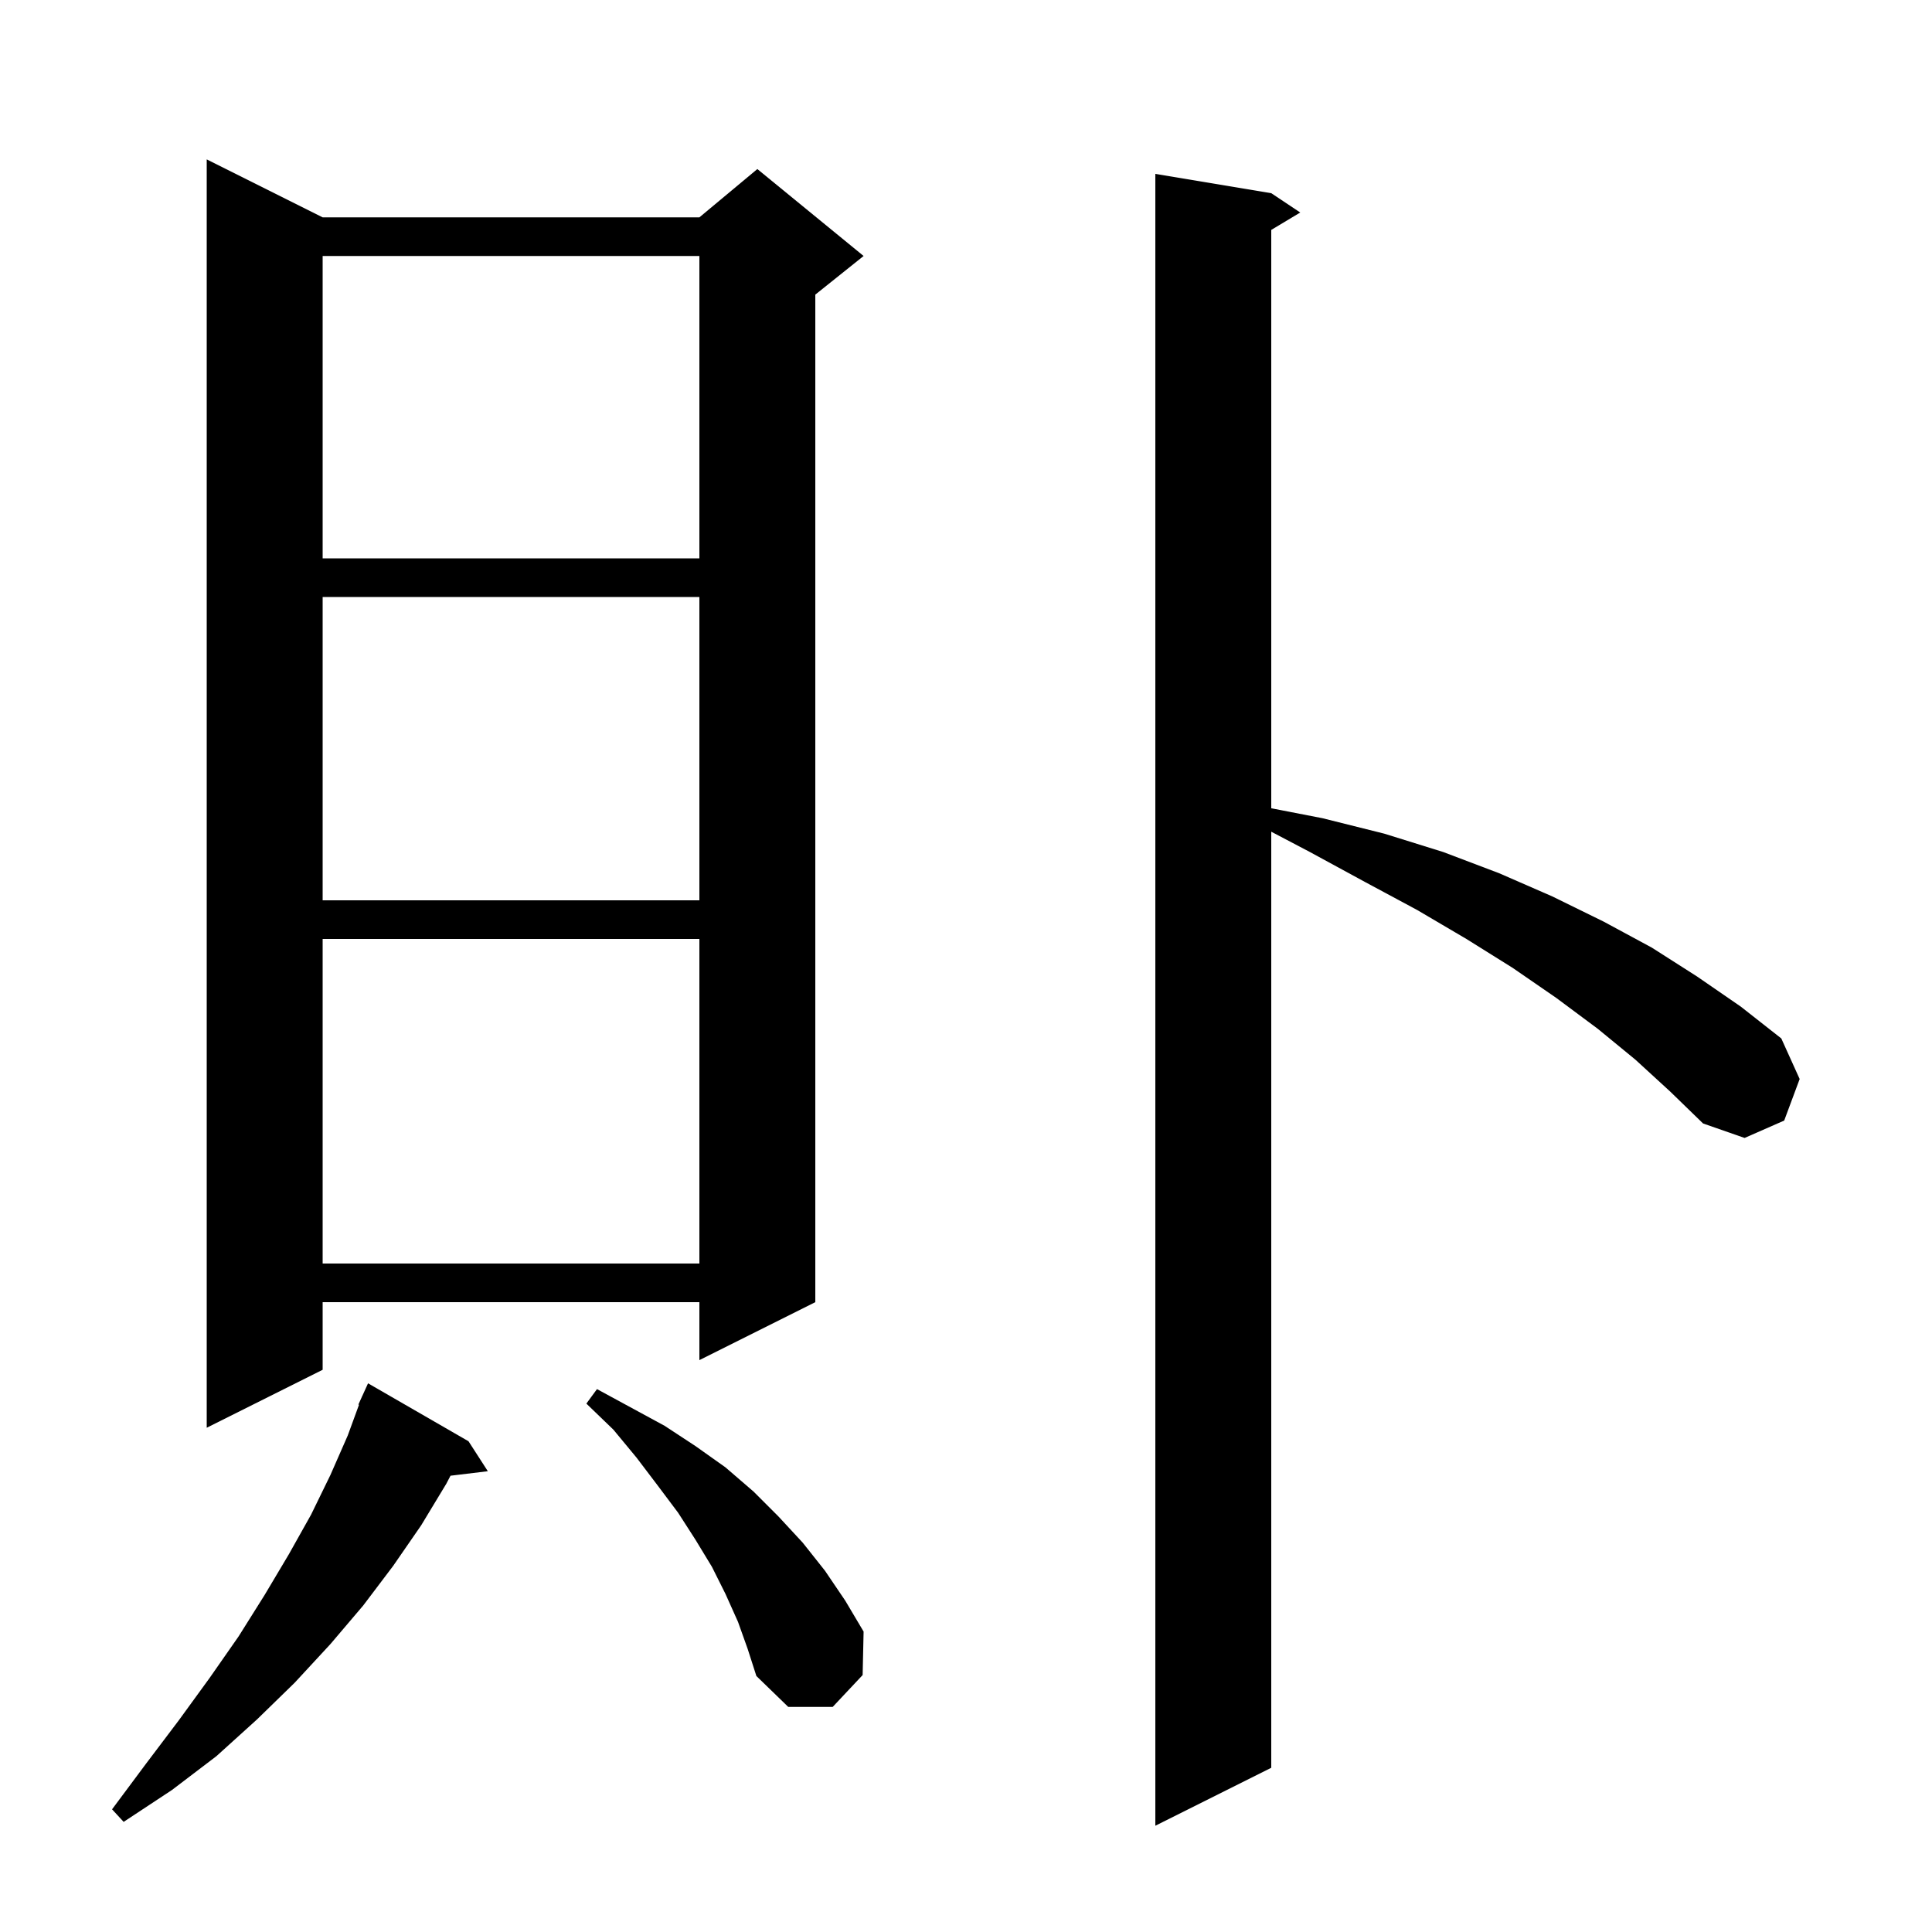 <svg xmlns="http://www.w3.org/2000/svg" xmlns:xlink="http://www.w3.org/1999/xlink" version="1.1" baseProfile="full" viewBox="0 0 200 200" width="200" height="200">
<g fill="black">
<path d="M 169.3 109.7 L 165.4 106.5 L 161.1 103.3 L 156.6 100.2 L 151.8 97.2 L 146.7 94.2 L 141.3 91.3 L 135.6 88.2 L 131.6 86.098 L 131.6 183.0 L 119.6 189.0 L 119.6 18.0 L 131.6 20.0 L 134.6 22.0 L 131.6 23.8 L 131.6 83.672 L 136.9 84.7 L 143.3 86.3 L 149.4 88.2 L 155.2 90.4 L 160.7 92.8 L 166.0 95.4 L 171.0 98.1 L 175.7 101.1 L 180.2 104.2 L 184.4 107.5 L 186.3 111.7 L 184.7 116.0 L 180.6 117.8 L 176.3 116.3 L 172.9 113.0 Z M 48.5 149.2 L 50.5 152.3 L 46.636 152.766 L 46.2 153.6 L 43.6 157.9 L 40.7 162.1 L 37.6 166.2 L 34.2 170.2 L 30.5 174.2 L 26.6 178.0 L 22.4 181.8 L 17.8 185.3 L 12.8 188.6 L 11.6 187.3 L 15.1 182.6 L 18.5 178.1 L 21.7 173.7 L 24.7 169.4 L 27.4 165.1 L 29.9 160.9 L 32.2 156.8 L 34.2 152.7 L 36.0 148.6 L 37.163 145.421 L 37.1 145.4 L 37.462 144.602 L 37.5 144.5 L 37.508 144.503 L 38.1 143.2 Z M 76.4 167.9 L 75.1 165.0 L 73.7 162.2 L 72.0 159.4 L 70.2 156.6 L 68.1 153.8 L 65.9 150.9 L 63.5 148.0 L 60.7 145.3 L 61.8 143.8 L 68.8 147.6 L 72.0 149.7 L 75.1 151.9 L 78.0 154.4 L 80.6 157.0 L 83.1 159.7 L 85.4 162.6 L 87.5 165.7 L 89.4 168.9 L 89.3 173.4 L 86.2 176.7 L 81.6 176.7 L 78.3 173.5 L 77.4 170.7 Z M 33.4 22.5 L 72.4 22.5 L 78.4 17.5 L 89.4 26.5 L 84.4 30.5 L 84.4 134.8 L 72.4 140.8 L 72.4 134.8 L 33.4 134.8 L 33.4 141.8 L 21.4 147.8 L 21.4 16.5 Z M 33.4 97.2 L 33.4 130.8 L 72.4 130.8 L 72.4 97.2 Z M 33.4 61.8 L 33.4 93.2 L 72.4 93.2 L 72.4 61.8 Z M 33.4 26.5 L 33.4 57.8 L 72.4 57.8 L 72.4 26.5 Z " />
</g>
</svg>
